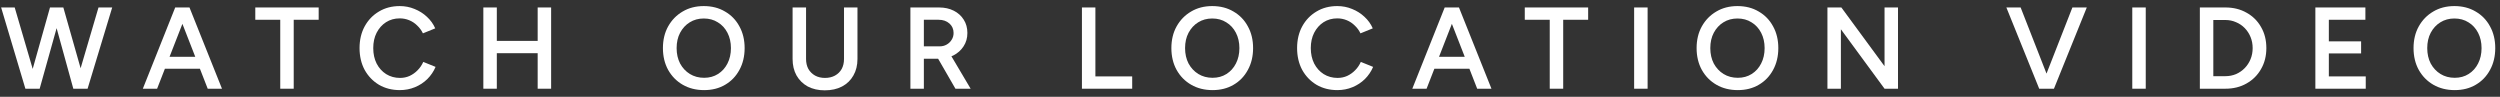 <?xml version="1.0" encoding="UTF-8" standalone="no"?><svg width='310' height='12' viewBox='0 0 310 12' fill='none' xmlns='http://www.w3.org/2000/svg'>
<rect x="0" y="0" width="310" height="12" fill="#333333" stroke="none"/>
<path d='M9.25 11L12.214 0.926H13.913L10.861 11H9.25ZM3.148 11L0.14 0.926H1.823L4.774 11H3.148ZM3.363 11L6.199 0.926H7.739L4.918 11H3.363ZM9.091 11L6.314 0.926H7.854L10.718 11H9.091Z' fill='white'/>
<path d='M25.756 11L21.827 0.926H23.496L27.526 11H25.756ZM17.711 11L21.726 0.926H23.41L19.481 11H17.711ZM19.596 8.525V7.042H25.626V8.525H19.596Z' fill='white'/>
<path d='M34.751 11V2.451H31.657V0.926H39.515V2.451H36.42V11H34.751Z' fill='white'/>
<path d='M49.578 11.173C48.609 11.173 47.746 10.952 46.988 10.511C46.239 10.06 45.649 9.446 45.218 8.669C44.795 7.882 44.584 6.98 44.584 5.963C44.584 4.946 44.795 4.049 45.218 3.272C45.649 2.485 46.239 1.871 46.988 1.429C47.736 0.979 48.595 0.753 49.564 0.753C50.216 0.753 50.83 0.873 51.406 1.113C51.982 1.343 52.49 1.665 52.932 2.077C53.383 2.49 53.728 2.969 53.968 3.516L52.442 4.135C52.27 3.771 52.035 3.449 51.737 3.171C51.449 2.883 51.118 2.662 50.744 2.509C50.37 2.355 49.977 2.279 49.564 2.279C48.931 2.279 48.365 2.437 47.866 2.754C47.376 3.07 46.988 3.507 46.7 4.063C46.422 4.61 46.283 5.243 46.283 5.963C46.283 6.682 46.422 7.321 46.7 7.877C46.988 8.433 47.381 8.87 47.88 9.187C48.389 9.503 48.964 9.662 49.607 9.662C50.029 9.662 50.423 9.58 50.787 9.417C51.161 9.244 51.492 9.009 51.78 8.712C52.078 8.414 52.313 8.069 52.486 7.676L54.011 8.294C53.771 8.86 53.431 9.364 52.989 9.805C52.548 10.237 52.035 10.573 51.449 10.813C50.864 11.053 50.24 11.173 49.578 11.173Z' fill='white'/>
<path d='M66.671 11V0.926H68.34V11H66.671ZM59.935 11V0.926H61.605V11H59.935ZM61.245 6.596V5.071H67.347V6.596H61.245Z' fill='white'/>
<path d='M87.312 11.173C86.314 11.173 85.431 10.952 84.664 10.511C83.896 10.069 83.292 9.455 82.85 8.669C82.418 7.882 82.203 6.98 82.203 5.963C82.203 4.946 82.418 4.049 82.85 3.272C83.292 2.485 83.891 1.871 84.649 1.429C85.407 0.979 86.28 0.753 87.269 0.753C88.266 0.753 89.144 0.979 89.902 1.429C90.67 1.871 91.265 2.485 91.687 3.272C92.118 4.049 92.334 4.946 92.334 5.963C92.334 6.98 92.118 7.882 91.687 8.669C91.265 9.455 90.674 10.069 89.917 10.511C89.168 10.952 88.3 11.173 87.312 11.173ZM87.312 9.647C87.964 9.647 88.54 9.489 89.039 9.172C89.538 8.856 89.926 8.424 90.204 7.877C90.492 7.321 90.636 6.682 90.636 5.963C90.636 5.253 90.492 4.62 90.204 4.063C89.917 3.507 89.518 3.075 89.01 2.768C88.511 2.451 87.93 2.293 87.269 2.293C86.616 2.293 86.036 2.451 85.527 2.768C85.028 3.075 84.63 3.507 84.333 4.063C84.045 4.61 83.901 5.243 83.901 5.963C83.901 6.682 84.045 7.321 84.333 7.877C84.63 8.424 85.033 8.856 85.541 9.172C86.06 9.489 86.65 9.647 87.312 9.647Z' fill='white'/>
<path d='M102.268 11.201C101.471 11.201 100.771 11.043 100.166 10.727C99.572 10.4 99.106 9.945 98.77 9.359C98.444 8.774 98.281 8.093 98.281 7.316V0.926H99.951V7.316C99.951 7.786 100.047 8.198 100.238 8.553C100.44 8.899 100.718 9.172 101.073 9.374C101.428 9.566 101.836 9.662 102.296 9.662C102.767 9.662 103.179 9.566 103.534 9.374C103.899 9.172 104.177 8.899 104.369 8.553C104.561 8.198 104.657 7.786 104.657 7.316V0.926H106.326V7.316C106.326 8.093 106.158 8.774 105.822 9.359C105.496 9.945 105.026 10.4 104.412 10.727C103.808 11.043 103.093 11.201 102.268 11.201Z' fill='white'/>
<path d='M112.89 11V0.926H116.445C117.135 0.926 117.745 1.06 118.272 1.329C118.8 1.597 119.213 1.972 119.51 2.451C119.808 2.921 119.956 3.468 119.956 4.092C119.956 4.716 119.798 5.267 119.481 5.747C119.174 6.227 118.747 6.606 118.2 6.884C117.654 7.153 117.035 7.287 116.344 7.287H114.559V11H112.89ZM118.474 11L116.114 6.913L117.409 6.02L120.359 11H118.474ZM114.559 5.747H116.517C116.843 5.747 117.131 5.675 117.38 5.531C117.639 5.387 117.845 5.191 117.999 4.941C118.162 4.692 118.244 4.409 118.244 4.092C118.244 3.612 118.071 3.219 117.726 2.912C117.38 2.605 116.934 2.451 116.387 2.451H114.559V5.747Z' fill='white'/>
<path d='M134.16 11V0.926H135.829V9.474H140.392V11H134.16Z' fill='white'/>
<path d='M150.36 11.173C149.362 11.173 148.479 10.952 147.712 10.511C146.944 10.069 146.34 9.455 145.899 8.669C145.467 7.882 145.251 6.98 145.251 5.963C145.251 4.946 145.467 4.049 145.899 3.272C146.34 2.485 146.94 1.871 147.698 1.429C148.456 0.979 149.329 0.753 150.317 0.753C151.315 0.753 152.193 0.979 152.951 1.429C153.718 1.871 154.313 2.485 154.735 3.272C155.167 4.049 155.383 4.946 155.383 5.963C155.383 6.98 155.167 7.882 154.735 8.669C154.313 9.455 153.723 10.069 152.965 10.511C152.217 10.952 151.348 11.173 150.36 11.173ZM150.36 9.647C151.012 9.647 151.588 9.489 152.087 9.172C152.586 8.856 152.975 8.424 153.253 7.877C153.541 7.321 153.685 6.682 153.685 5.963C153.685 5.253 153.541 4.62 153.253 4.063C152.965 3.507 152.567 3.075 152.058 2.768C151.559 2.451 150.979 2.293 150.317 2.293C149.664 2.293 149.084 2.451 148.575 2.768C148.077 3.075 147.678 3.507 147.381 4.063C147.093 4.61 146.949 5.243 146.949 5.963C146.949 6.682 147.093 7.321 147.381 7.877C147.678 8.424 148.081 8.856 148.59 9.172C149.108 9.489 149.698 9.647 150.36 9.647Z' fill='white'/>
<path d='M165.834 11.173C164.865 11.173 164.002 10.952 163.244 10.511C162.495 10.06 161.905 9.446 161.473 8.669C161.051 7.882 160.84 6.98 160.84 5.963C160.84 4.946 161.051 4.049 161.473 3.272C161.905 2.485 162.495 1.871 163.244 1.429C163.992 0.979 164.851 0.753 165.82 0.753C166.472 0.753 167.086 0.873 167.662 1.113C168.238 1.343 168.746 1.665 169.187 2.077C169.638 2.49 169.984 2.969 170.224 3.516L168.698 4.135C168.525 3.771 168.29 3.449 167.993 3.171C167.705 2.883 167.374 2.662 167 2.509C166.626 2.355 166.232 2.279 165.82 2.279C165.186 2.279 164.62 2.437 164.121 2.754C163.632 3.07 163.244 3.507 162.956 4.063C162.678 4.61 162.538 5.243 162.538 5.963C162.538 6.682 162.678 7.321 162.956 7.877C163.244 8.433 163.637 8.87 164.136 9.187C164.644 9.503 165.22 9.662 165.863 9.662C166.285 9.662 166.678 9.58 167.043 9.417C167.417 9.244 167.748 9.009 168.036 8.712C168.333 8.414 168.569 8.069 168.741 7.676L170.267 8.294C170.027 8.86 169.686 9.364 169.245 9.805C168.804 10.237 168.29 10.573 167.705 10.813C167.12 11.053 166.496 11.173 165.834 11.173Z' fill='white'/>
<path d='M183.171 11L179.242 0.926H180.912L184.941 11H183.171ZM175.126 11L179.142 0.926H180.825L176.896 11H175.126ZM177.012 8.525V7.042H183.042V8.525H177.012Z' fill='white'/>
<path d='M192.167 11V2.451H189.072V0.926H196.93V2.451H193.836V11H192.167Z' fill='white'/>
<path d='M202.633 11V0.926H204.303V11H202.633Z' fill='white'/>
<path d='M215.488 11.173C214.491 11.173 213.608 10.952 212.84 10.511C212.073 10.069 211.468 9.455 211.027 8.669C210.595 7.882 210.379 6.98 210.379 5.963C210.379 4.946 210.595 4.049 211.027 3.272C211.468 2.485 212.068 1.871 212.826 1.429C213.584 0.979 214.457 0.753 215.445 0.753C216.443 0.753 217.321 0.979 218.079 1.429C218.846 1.871 219.441 2.485 219.864 3.272C220.295 4.049 220.511 4.946 220.511 5.963C220.511 6.98 220.295 7.882 219.864 8.669C219.441 9.455 218.851 10.069 218.093 10.511C217.345 10.952 216.477 11.173 215.488 11.173ZM215.488 9.647C216.141 9.647 216.717 9.489 217.215 9.172C217.714 8.856 218.103 8.424 218.381 7.877C218.669 7.321 218.813 6.682 218.813 5.963C218.813 5.253 218.669 4.62 218.381 4.063C218.093 3.507 217.695 3.075 217.187 2.768C216.688 2.451 216.107 2.293 215.445 2.293C214.793 2.293 214.212 2.451 213.704 2.768C213.205 3.075 212.807 3.507 212.509 4.063C212.221 4.61 212.078 5.243 212.078 5.963C212.078 6.682 212.221 7.321 212.509 7.877C212.807 8.424 213.21 8.856 213.718 9.172C214.236 9.489 214.826 9.647 215.488 9.647Z' fill='white'/>
<path d='M226.602 11V0.926H228.329L233.683 8.208V0.926H235.352V11H233.683L228.271 3.631V11H226.602Z' fill='white'/>
<path d='M253.034 11L256.977 0.926H258.762L254.689 11H253.034ZM252.861 11L248.789 0.926H250.559L254.502 11H252.861Z' fill='white'/>
<path d='M264.403 11V0.926H266.072V11H264.403Z' fill='white'/>
<path d='M272.782 11V0.926H275.948C276.936 0.926 277.81 1.142 278.567 1.573C279.335 1.996 279.935 2.586 280.366 3.344C280.808 4.102 281.028 4.975 281.028 5.963C281.028 6.942 280.808 7.81 280.366 8.568C279.935 9.326 279.335 9.921 278.567 10.352C277.81 10.784 276.936 11 275.948 11H272.782ZM274.451 9.446H275.948C276.418 9.446 276.86 9.359 277.272 9.187C277.685 9.004 278.045 8.755 278.352 8.438C278.659 8.122 278.898 7.752 279.071 7.33C279.244 6.908 279.33 6.452 279.33 5.963C279.33 5.474 279.244 5.018 279.071 4.596C278.898 4.173 278.659 3.804 278.352 3.487C278.045 3.171 277.685 2.926 277.272 2.754C276.86 2.571 276.418 2.48 275.948 2.48H274.451V9.446Z' fill='white'/>
<path d='M287.106 11V0.926H293.309V2.451H288.776V5.128H292.777V6.625H288.776V9.474H293.352V11H287.106Z' fill='white'/>
<path d='M304.389 11.173C303.391 11.173 302.508 10.952 301.74 10.511C300.973 10.069 300.368 9.455 299.927 8.669C299.495 7.882 299.279 6.98 299.279 5.963C299.279 4.946 299.495 4.049 299.927 3.272C300.368 2.485 300.968 1.871 301.726 1.429C302.484 0.979 303.357 0.753 304.345 0.753C305.343 0.753 306.221 0.979 306.979 1.429C307.747 1.871 308.341 2.485 308.764 3.272C309.195 4.049 309.411 4.946 309.411 5.963C309.411 6.98 309.195 7.882 308.764 8.669C308.341 9.455 307.751 10.069 306.993 10.511C306.245 10.952 305.377 11.173 304.389 11.173ZM304.389 9.647C305.041 9.647 305.617 9.489 306.116 9.172C306.615 8.856 307.003 8.424 307.281 7.877C307.569 7.321 307.713 6.682 307.713 5.963C307.713 5.253 307.569 4.62 307.281 4.063C306.993 3.507 306.595 3.075 306.087 2.768C305.588 2.451 305.007 2.293 304.345 2.293C303.693 2.293 303.112 2.451 302.604 2.768C302.105 3.075 301.707 3.507 301.409 4.063C301.122 4.61 300.978 5.243 300.978 5.963C300.978 6.682 301.122 7.321 301.409 7.877C301.707 8.424 302.11 8.856 302.618 9.172C303.136 9.489 303.727 9.647 304.389 9.647Z' fill='white'/>
</svg>
